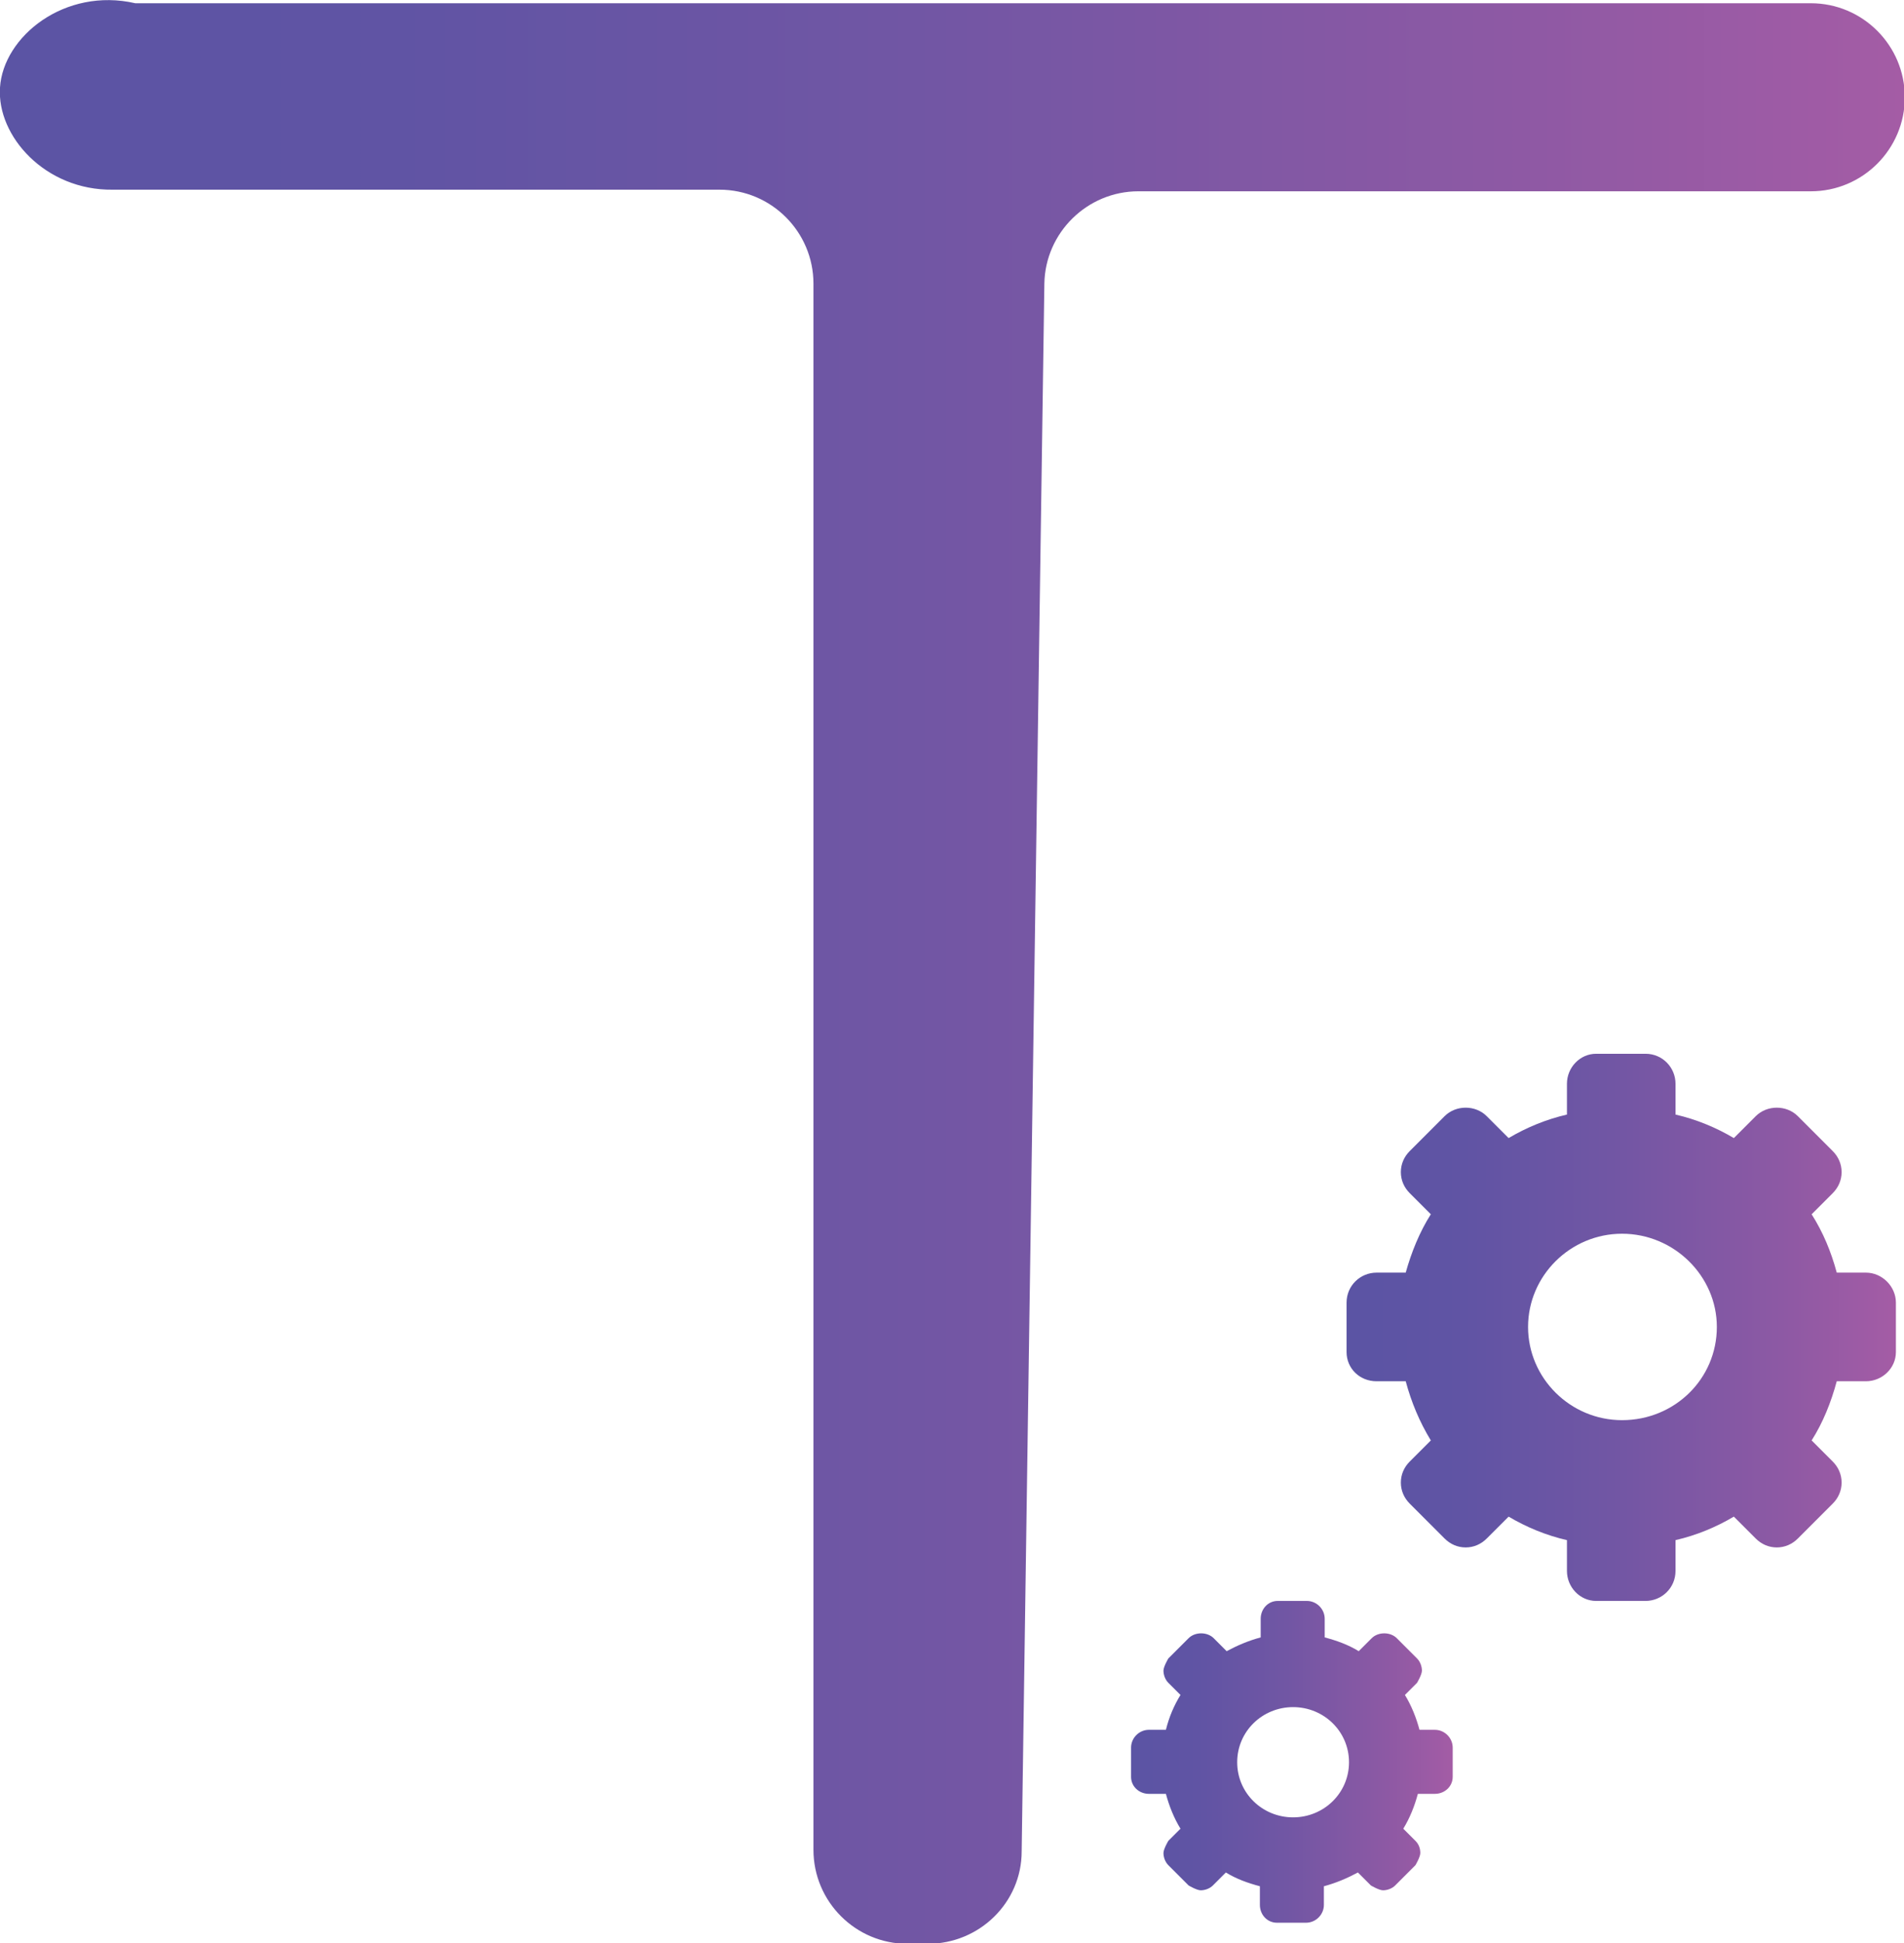 <?xml version="1.0" encoding="UTF-8"?>
<svg id="Layer_2" data-name="Layer 2" xmlns="http://www.w3.org/2000/svg" xmlns:xlink="http://www.w3.org/1999/xlink" viewBox="0 0 23.5 23.97">
  <defs>
    <style>
      .cls-1 {
        fill: url(#linear-gradient);
      }

      .cls-1, .cls-2, .cls-3 {
        stroke-width: 0px;
      }

      .cls-2 {
        fill: url(#linear-gradient-2);
      }

      .cls-3 {
        fill: url(#linear-gradient-3);
      }
    </style>
    <linearGradient id="linear-gradient" x1="0" y1="11.98" x2="23.5" y2="11.98" gradientUnits="userSpaceOnUse">
      <stop offset="0" stop-color="#5b54a4"/>
      <stop offset=".21" stop-color="#6054a4"/>
      <stop offset=".48" stop-color="#7156a4"/>
      <stop offset=".79" stop-color="#8d59a4"/>
      <stop offset="1" stop-color="#a45ca5"/>
    </linearGradient>
    <linearGradient id="linear-gradient-2" x1="16.65" y1="16.37" x2="23.4" y2="16.37" xlink:href="#linear-gradient"/>
    <linearGradient id="linear-gradient-3" x1="13.97" y1="21.74" x2="17.95" y2="21.74" xlink:href="#linear-gradient"/>
  </defs>
  <g id="Layer_1-2" data-name="Layer 1">
    <g>
      <path class="cls-1" d="M12.91.04h9.44c.64,0,1.16.52,1.16,1.16s-.52,1.16-1.16,1.16h-8.3c-.63,0-1.15.51-1.16,1.14l-.28,19.34c0,.63-.52,1.14-1.16,1.14h-.25c-.64,0-1.16-.52-1.16-1.16V3.5c0-.64-.52-1.16-1.16-1.16-2.5,0-5,0-7.49,0C.56,2.35-.04,1.68,0,1.08.04.45.8-.16,1.67.04h11.24Z"/>
      <path class="cls-2" d="M23.03,15.7h-.36c-.07-.26-.17-.5-.31-.72l.26-.26c.07-.07.11-.16.11-.26s-.04-.19-.11-.26l-.43-.43c-.14-.14-.38-.14-.52,0l-.27.27c-.22-.13-.46-.23-.72-.29v-.38c0-.2-.16-.37-.37-.37h-.61c-.2,0-.36.17-.36.37v.38c-.26.06-.5.16-.72.29l-.27-.27c-.14-.14-.38-.14-.52,0l-.43.43c-.07.07-.11.16-.11.26s.04.19.11.26l.26.26c-.14.22-.24.47-.31.72h-.36c-.2,0-.37.16-.37.37v.61c0,.2.16.36.37.36h.36c.07.26.17.5.31.73l-.26.26c-.07.07-.11.16-.11.26s.04.19.11.26l.43.43c.07.07.16.11.26.11s.19-.04.26-.11l.27-.27c.22.13.46.23.72.29v.38c0,.2.16.37.36.37h.61c.2,0,.37-.16.37-.37v-.38c.26-.06.5-.16.72-.29l.27.27c.07.07.16.11.26.11s.19-.04.26-.11l.43-.43c.07-.07.11-.16.11-.26,0-.1-.04-.19-.11-.26l-.26-.26c.14-.22.24-.47.31-.73h.36c.2,0,.37-.16.37-.36v-.61c0-.2-.17-.37-.37-.37ZM20.02,17.52c-.64,0-1.16-.52-1.16-1.15s.52-1.15,1.16-1.15,1.17.52,1.17,1.15c0,.64-.52,1.15-1.17,1.15Z"/>
      <path class="cls-3" d="M17.73,21.34h-.21c-.04-.15-.1-.3-.18-.43l.15-.15s.06-.1.06-.15-.02-.11-.06-.15l-.25-.25c-.08-.08-.23-.08-.31,0l-.16.16c-.13-.08-.27-.13-.42-.17v-.23c0-.12-.1-.22-.22-.22h-.36c-.12,0-.21.1-.21.22v.23c-.15.04-.29.1-.42.17l-.16-.16c-.08-.08-.23-.08-.31,0l-.25.25s-.06.1-.06.15.02.11.06.15l.15.15c-.08.13-.14.27-.18.43h-.21c-.12,0-.22.1-.22.22v.36c0,.12.1.21.22.21h.21c.04.15.1.3.18.43l-.15.15s-.06.1-.06.15.02.11.06.15l.25.25s.1.06.15.06.11-.02.15-.06l.16-.16c.13.08.27.13.42.17v.23c0,.12.09.22.21.22h.36c.12,0,.22-.1.22-.22v-.23c.15-.04.29-.1.42-.17l.16.16s.1.06.15.06.11-.02.15-.06l.25-.25s.06-.1.06-.15c0-.06-.02-.11-.06-.15l-.15-.15c.08-.13.14-.28.18-.43h.21c.12,0,.22-.09.22-.21v-.36c0-.12-.1-.22-.22-.22ZM15.96,22.42c-.38,0-.69-.3-.69-.68s.31-.68.69-.68.69.3.69.68c0,.38-.31.68-.69.68Z"/>
    </g>
  </g>
</svg>